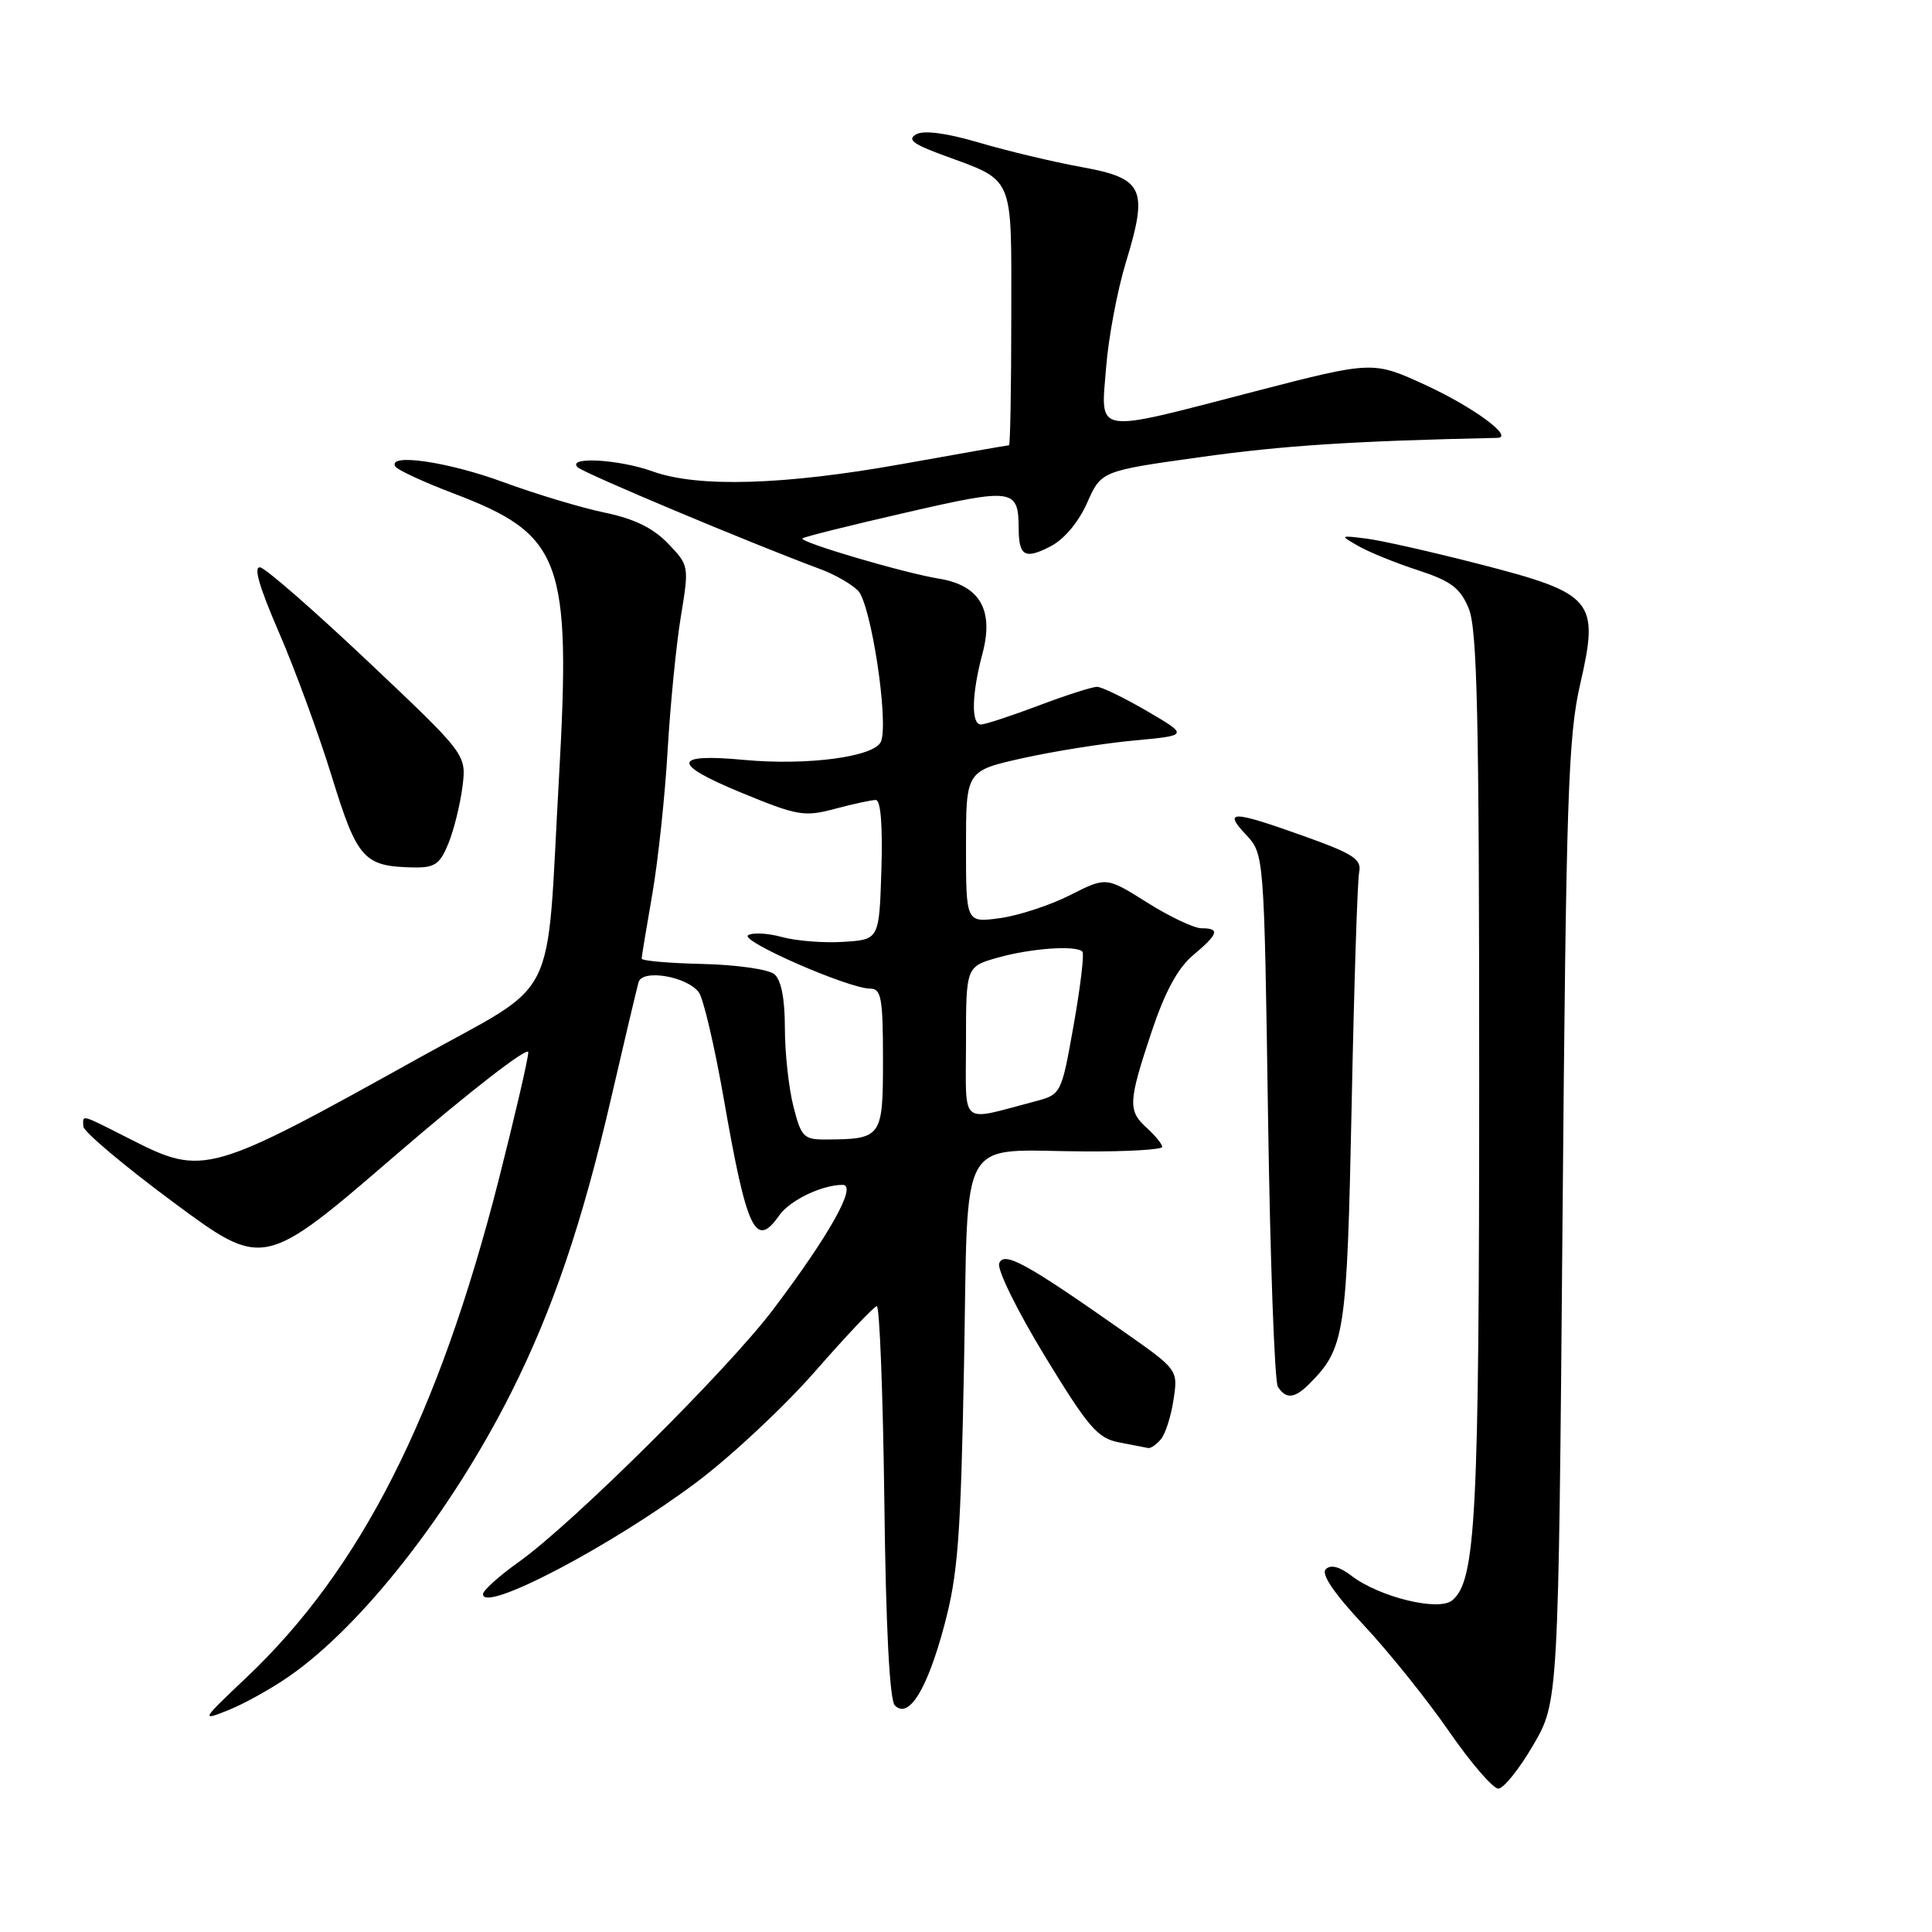 <?xml version="1.0" encoding="UTF-8" standalone="no"?>
<!DOCTYPE svg PUBLIC "-//W3C//DTD SVG 1.1//EN" "http://www.w3.org/Graphics/SVG/1.1/DTD/svg11.dtd" >
<svg xmlns="http://www.w3.org/2000/svg" xmlns:xlink="http://www.w3.org/1999/xlink" version="1.1" viewBox="0 0 256 256">
 <g >
 <path fill="currentColor"
d=" M 203.15 231.25 C 206.50 225.50 206.50 225.50 207.04 162.00 C 207.52 105.57 207.78 97.62 209.39 90.62 C 211.94 79.52 211.20 78.65 195.96 74.73 C 189.66 73.11 182.93 71.59 181.00 71.36 C 177.52 70.93 177.51 70.93 180.00 72.36 C 181.38 73.15 184.91 74.59 187.86 75.55 C 192.27 76.99 193.48 77.90 194.61 80.62 C 195.74 83.32 196.00 94.85 196.00 142.42 C 196.00 201.12 195.57 209.45 192.42 212.06 C 190.63 213.55 182.75 211.62 179.08 208.80 C 177.49 207.58 176.32 207.28 175.67 207.93 C 175.03 208.57 176.76 211.13 180.71 215.35 C 184.02 218.89 189.10 225.21 191.99 229.40 C 194.88 233.58 197.83 237.00 198.53 237.00 C 199.23 237.00 201.31 234.41 203.15 231.25 Z  M 38.24 222.17 C 47.93 215.48 59.77 200.37 67.75 184.49 C 73.25 173.54 77.15 162.06 80.98 145.50 C 82.76 137.80 84.40 130.88 84.62 130.13 C 85.14 128.38 91.02 129.38 92.60 131.49 C 93.20 132.30 94.68 138.61 95.89 145.52 C 98.96 163.13 100.11 165.54 103.25 161.05 C 104.65 159.05 108.91 157.00 111.66 157.00 C 113.62 157.00 109.95 163.58 102.45 173.51 C 96.42 181.50 75.84 201.92 68.75 206.96 C 66.14 208.82 64.00 210.74 64.00 211.24 C 64.00 213.79 81.04 204.85 92.37 196.35 C 96.94 192.91 104.02 186.29 108.09 181.62 C 112.17 176.96 115.80 173.12 116.18 173.07 C 116.55 173.03 117.00 184.68 117.18 198.95 C 117.38 215.68 117.88 225.28 118.57 225.98 C 120.42 227.82 122.84 223.90 125.11 215.43 C 126.94 208.60 127.30 203.80 127.74 180.74 C 128.33 149.57 126.68 152.48 143.75 152.57 C 149.39 152.60 154.00 152.33 154.00 151.97 C 154.00 151.61 153.10 150.50 152.00 149.50 C 149.43 147.17 149.48 146.08 152.57 136.78 C 154.35 131.44 156.05 128.29 158.07 126.59 C 161.46 123.74 161.70 123.00 159.20 123.00 C 158.22 123.00 154.97 121.46 152.00 119.59 C 146.59 116.18 146.59 116.18 141.79 118.61 C 139.15 119.95 134.97 121.32 132.49 121.66 C 128.00 122.27 128.00 122.27 128.00 112.20 C 128.00 102.14 128.00 102.14 135.52 100.46 C 139.65 99.54 146.29 98.49 150.27 98.12 C 157.50 97.45 157.50 97.45 152.00 94.23 C 148.97 92.47 145.99 91.01 145.37 91.01 C 144.75 91.00 141.25 92.12 137.60 93.50 C 133.94 94.88 130.51 96.00 129.98 96.00 C 128.66 96.00 128.75 91.98 130.18 86.61 C 131.73 80.83 129.83 77.56 124.44 76.68 C 119.76 75.92 105.85 71.82 106.33 71.34 C 106.52 71.14 112.67 69.61 119.99 67.93 C 134.34 64.63 134.95 64.72 134.98 70.08 C 135.01 73.70 135.82 74.15 139.21 72.39 C 141.00 71.47 142.92 69.18 144.05 66.63 C 145.92 62.40 145.92 62.40 159.21 60.55 C 170.08 59.03 179.40 58.43 198.40 58.02 C 200.70 57.97 195.25 53.95 188.93 51.04 C 181.92 47.81 181.92 47.81 166.13 51.90 C 144.68 57.47 145.86 57.66 146.56 48.75 C 146.87 44.76 148.05 38.48 149.18 34.78 C 152.18 24.96 151.55 23.63 143.28 22.13 C 139.55 21.45 133.46 20.00 129.74 18.90 C 125.42 17.63 122.42 17.23 121.41 17.79 C 120.20 18.47 120.94 19.07 124.67 20.45 C 134.58 24.12 134.00 22.77 134.00 42.02 C 134.00 51.36 133.86 59.00 133.70 59.00 C 133.53 59.00 127.12 60.12 119.45 61.50 C 103.85 64.29 92.48 64.62 86.50 62.47 C 82.01 60.85 75.04 60.46 76.55 61.92 C 77.38 62.71 99.38 71.95 108.80 75.45 C 110.62 76.13 112.82 77.39 113.69 78.26 C 115.40 79.98 117.78 95.53 116.74 98.25 C 115.96 100.27 107.02 101.48 98.58 100.69 C 89.09 99.80 88.94 101.20 98.12 104.99 C 105.68 108.11 106.56 108.26 110.64 107.17 C 113.05 106.53 115.49 106.00 116.05 106.00 C 116.70 106.00 116.97 109.42 116.79 115.25 C 116.50 124.50 116.50 124.50 111.77 124.80 C 109.18 124.97 105.52 124.68 103.65 124.17 C 101.78 123.65 99.74 123.54 99.13 123.92 C 97.94 124.65 112.46 131.00 115.32 131.00 C 116.77 131.00 117.00 132.26 117.00 140.38 C 117.00 150.76 116.86 150.95 109.37 150.99 C 106.49 151.00 106.15 150.64 105.12 146.56 C 104.50 144.11 104.00 139.44 104.00 136.18 C 104.00 132.31 103.51 129.84 102.60 129.08 C 101.82 128.44 97.55 127.83 93.10 127.73 C 88.64 127.63 85.01 127.31 85.02 127.02 C 85.03 126.74 85.66 122.90 86.43 118.50 C 87.19 114.10 88.11 105.55 88.46 99.50 C 88.81 93.45 89.60 85.45 90.21 81.73 C 91.32 75.00 91.31 74.93 88.52 72.02 C 86.54 69.96 84.03 68.73 80.10 67.92 C 77.02 67.28 70.98 65.46 66.68 63.88 C 59.32 61.17 51.27 60.01 52.39 61.82 C 52.67 62.27 56.18 63.90 60.20 65.42 C 74.46 70.86 75.69 74.18 74.07 103.00 C 72.33 133.74 74.35 129.70 55.50 140.19 C 27.73 155.64 26.96 155.86 17.39 151.01 C 10.53 147.53 10.99 147.66 11.04 149.25 C 11.06 149.94 16.44 154.47 23.00 159.33 C 34.92 168.15 34.92 168.15 52.46 153.03 C 62.15 144.68 70.00 138.59 70.00 139.43 C 70.00 140.26 68.22 147.90 66.06 156.41 C 58.08 187.67 47.79 207.96 32.63 222.30 C 26.64 227.97 26.59 228.07 30.24 226.61 C 32.30 225.79 35.90 223.79 38.24 222.17 Z  M 153.83 190.70 C 154.43 189.99 155.18 187.62 155.50 185.45 C 156.10 181.50 156.10 181.50 148.80 176.38 C 135.94 167.35 133.03 165.76 132.40 167.40 C 132.09 168.20 134.80 173.71 138.44 179.68 C 144.21 189.15 145.44 190.58 148.27 191.12 C 150.04 191.46 151.78 191.80 152.13 191.87 C 152.47 191.94 153.24 191.42 153.83 190.70 Z  M 173.45 183.41 C 178.21 178.64 178.47 176.97 179.10 146.50 C 179.42 130.55 179.87 116.61 180.10 115.53 C 180.44 113.87 179.30 113.13 173.00 110.87 C 163.27 107.38 162.02 107.33 165.08 110.58 C 167.50 113.16 167.50 113.16 168.02 147.83 C 168.30 166.90 168.89 183.06 169.32 183.75 C 170.39 185.42 171.53 185.32 173.45 183.41 Z  M 59.42 111.75 C 60.15 109.96 60.98 106.58 61.28 104.24 C 61.81 99.98 61.81 99.98 48.86 87.74 C 41.74 81.01 35.28 75.36 34.50 75.19 C 33.54 74.97 34.32 77.69 36.95 83.77 C 39.07 88.66 42.23 97.26 43.96 102.88 C 47.35 113.87 48.20 114.81 54.80 114.94 C 57.61 114.99 58.30 114.52 59.42 111.75 Z  M 128.00 138.15 C 128.00 128.08 128.00 128.08 132.25 126.88 C 136.63 125.65 142.56 125.23 143.42 126.09 C 143.69 126.35 143.17 130.72 142.27 135.80 C 140.63 145.02 140.63 145.02 137.07 145.96 C 127.00 148.59 128.00 149.45 128.00 138.15 Z "/>
</g>
</svg>